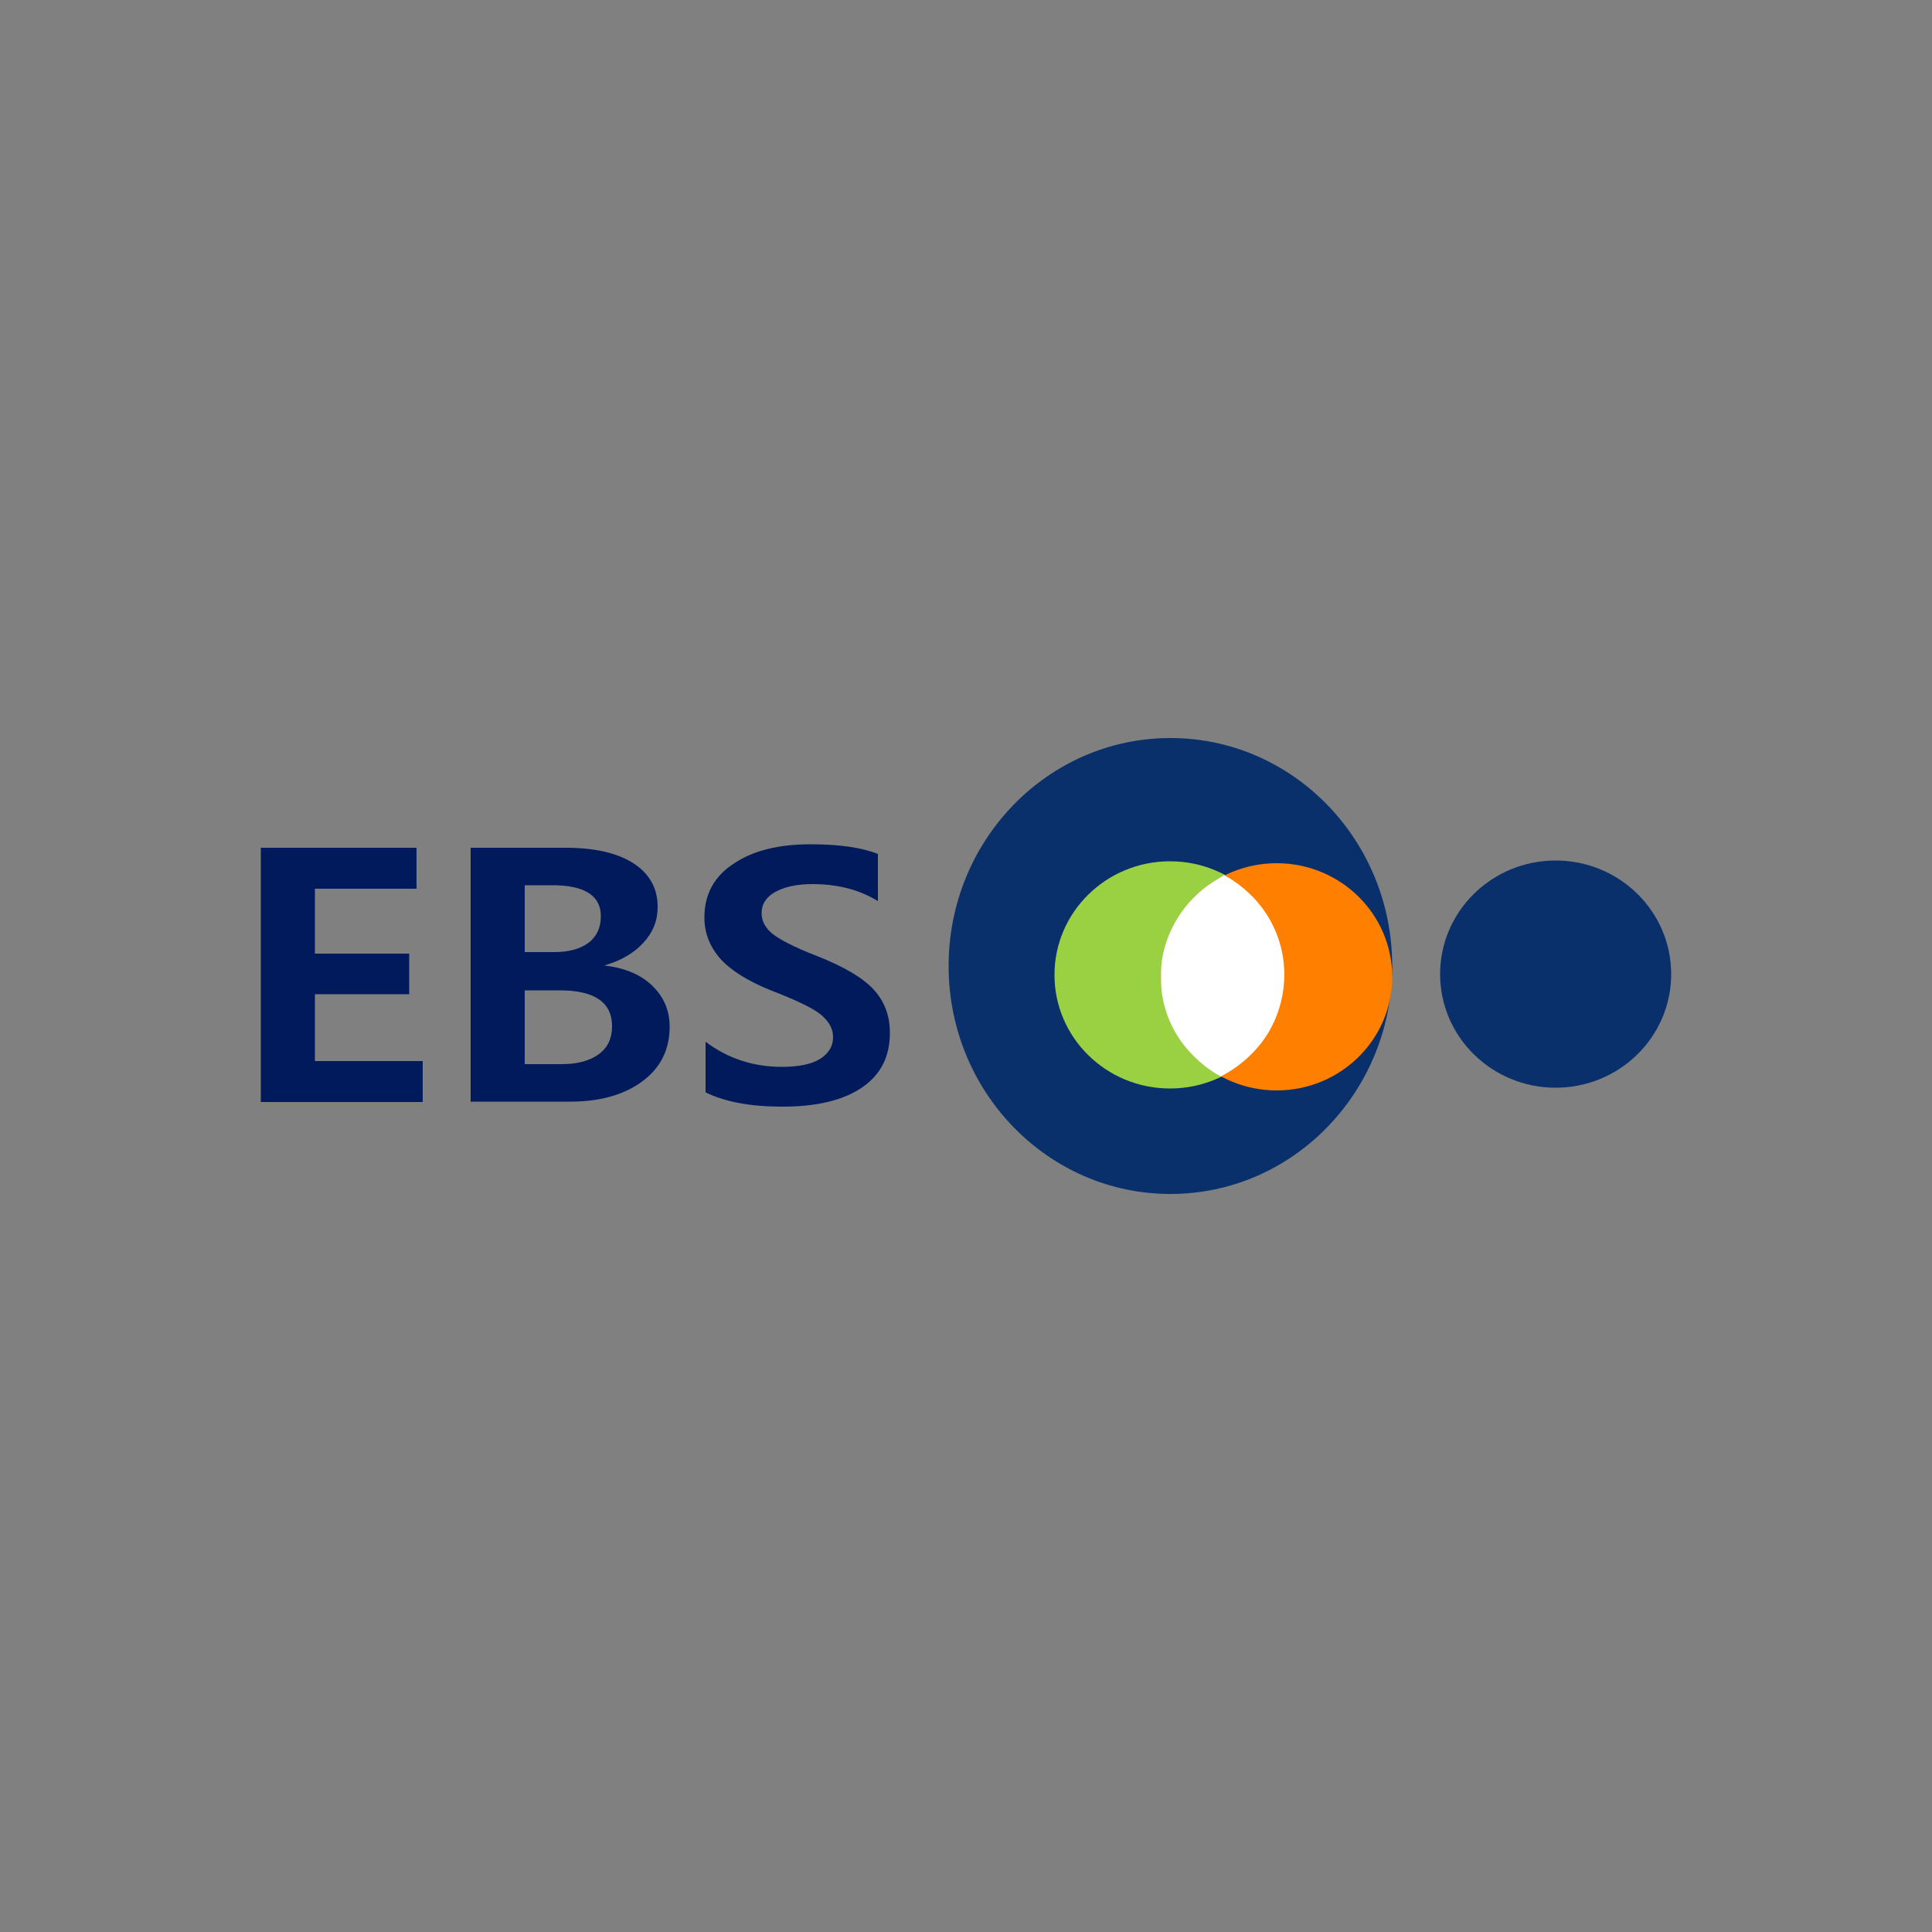 <?xml version="1.0" encoding="utf-8"?>
<!-- Generator: Adobe Illustrator 19.0.0, SVG Export Plug-In . SVG Version: 6.00 Build 0)  -->
<svg version="1.1" id="Layer_1" xmlns="http://www.w3.org/2000/svg" xmlns:xlink="http://www.w3.org/1999/xlink" x="0px" y="0px"
	 viewBox="0 0 500 500" style="enable-background:new 0 0 500 500;" xml:space="preserve">
<rect x="0" y="0" width="500" height="500" fill="#808080" stroke="none"/>
<style type="text/css">
	.st0{fill:#0A306C;}
	.st1{fill:#9AD142;}
	.st2{fill:#FF8000;}
	.st3{fill:#FFFFFF;}
	.st4{fill:#001A5C;}
</style>
<g id="XMLID_1_">
	<ellipse id="XMLID_3_" class="st0" cx="302.9" cy="250" rx="57.4" ry="59"/>
	<ellipse id="XMLID_4_" class="st1" cx="302.8" cy="252.3" rx="29.9" ry="29.4"/>
	<ellipse id="XMLID_5_" class="st2" cx="330.4" cy="252.8" rx="29.9" ry="29.4"/>
	<path id="XMLID_6_" class="st3" d="M314.7,277.9c-3.8-2.3-7.6-6-9.9-9.7c-2.1-3.3-3.5-7.1-4.1-11.1c-0.3-1.7-0.3-6.9,0-8.6
		c1.4-8.9,6.8-16.6,14.6-21.1l1.5-0.9l0.9,0.5c1.7,0.9,4.1,2.8,5.7,4.3c9.1,8.7,11.5,22,6.2,33.4c-2.4,5.2-6.7,9.8-11.9,12.9
		c-0.9,0.5-1.7,1-1.8,1C315.9,278.5,315.3,278.2,314.7,277.9z"/>
	<ellipse id="XMLID_7_" class="st0" cx="402.6" cy="252.1" rx="29.9" ry="29.4"/>
	<path id="XMLID_13_" class="st4" d="M109.4,285.2H67.5v-65.8h40.3V230H81.5v16.8h24.4v10.5H81.5v17.3h27.9V285.2z M121.8,285.2
		v-65.8h24.6c7.4,0,13.3,1.3,17.5,4c4.2,2.7,6.3,6.5,6.3,11.3c0,3.5-1.2,6.6-3.7,9.3c-2.5,2.7-5.8,4.6-9.9,5.8v0.1
		c5.1,0.6,9.2,2.3,12.2,5.2c3,2.9,4.5,6.4,4.5,10.6c0,5.9-2.3,10.6-7,14.1c-4.7,3.5-10.9,5.3-18.7,5.3H121.8z M135.8,229.2v17.2h7.6
		c3.8,0,6.7-0.8,8.9-2.4c2.1-1.6,3.2-3.9,3.2-6.9c0-5.3-4.2-8-12.5-8H135.8z M135.8,256.3v19.1h9.6c4.1,0,7.3-0.9,9.6-2.6
		c2.3-1.7,3.4-4.1,3.4-7.2c0-6.2-4.5-9.3-13.6-9.3H135.8z M182.6,269.6c5.7,4.3,12.3,6.5,19.7,6.5c4.5,0,7.8-0.7,10-2.1
		c2.2-1.4,3.3-3.3,3.3-5.6c0-2-0.9-3.8-2.8-5.5c-1.8-1.7-6.3-3.9-13.3-6.6c-6-2.4-10.4-5.2-13.1-8.2c-2.7-3.1-4.1-6.6-4.1-10.7
		c0-5.9,2.5-10.6,7.6-13.9c5-3.4,11.7-5,19.9-5c7.3,0,13.1,0.8,17.4,2.5v12.2c-4.7-2.9-10.3-4.4-17-4.4c-3.9,0-7.1,0.7-9.5,2
		c-2.4,1.3-3.6,3.2-3.6,5.5c0,1.9,0.8,3.6,2.5,5.1c1.7,1.5,5.6,3.6,11.8,6c7.1,2.8,12,5.7,14.8,8.8c2.8,3.1,4.1,6.8,4.1,11.1
		c0,6.2-2.4,10.9-7.3,14.2c-4.9,3.3-11.7,4.9-20.5,4.9c-8.2,0-14.8-1.2-19.9-3.7V269.6z"/>
</g>
</svg>
